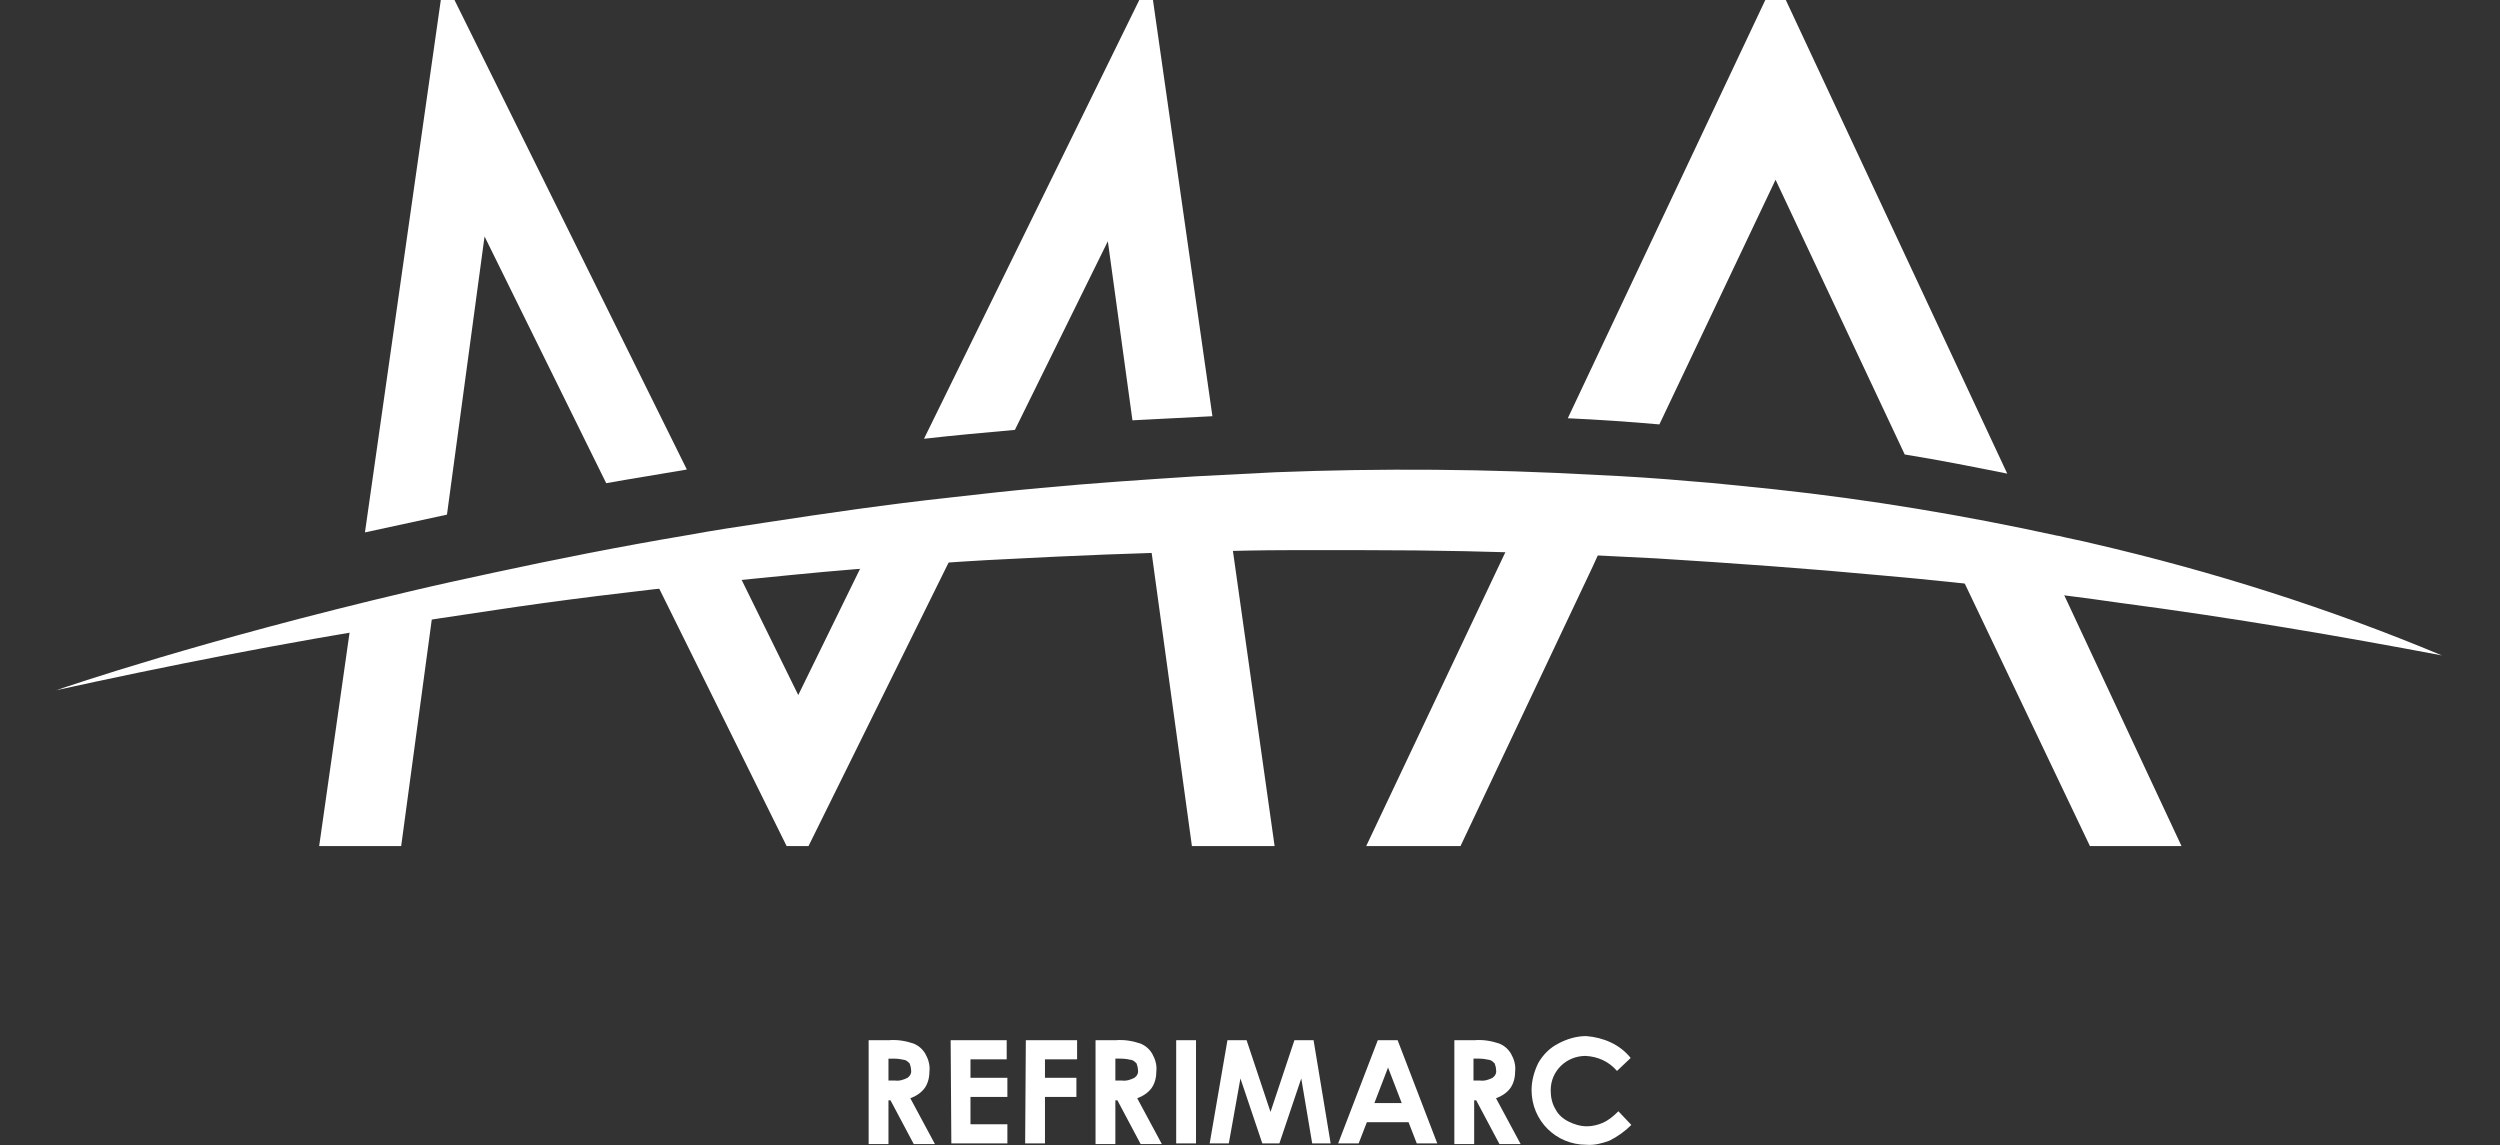 <?xml version="1.0" encoding="utf-8"?>
<!-- Generator: Adobe Illustrator 25.0.0, SVG Export Plug-In . SVG Version: 6.00 Build 0)  -->
<svg version="1.1" id="Capa_1" xmlns="http://www.w3.org/2000/svg" xmlns:xlink="http://www.w3.org/1999/xlink" x="0px" y="0px"
	 viewBox="0 0 365.8 167.6" style="enable-background:new 0 0 365.8 167.6;" xml:space="preserve">
<rect x="0" y="0" width="365.8" height="167.6" fill="#333333" stroke="none"/>
<style type="text/css">
	.st0{fill:#FFFFFF;}
</style>
<g id="Logo">
	<path class="st0" d="M127.1,152.2h3c1.2-0.1,2.4,0.1,3.6,0.5c0.7,0.3,1.3,0.8,1.7,1.5s0.7,1.6,0.6,2.5c0,0.9-0.2,1.8-0.7,2.5
		s-1.3,1.2-2.1,1.5l3.6,6.7h-3.1l-3.4-6.4H130v6.4h-2.9V152.2z M130,158.1h0.9c0.7,0.1,1.3-0.1,1.9-0.4c0.4-0.3,0.6-0.7,0.5-1.2
		c0-0.3-0.1-0.6-0.2-0.9c-0.2-0.2-0.4-0.4-0.7-0.5c-0.5-0.1-1-0.2-1.6-0.2H130V158.1z M139.1,152.2h8.2v2.8H142v2.7h5.4v2.8H142v4
		h5.4v2.8h-8.2L139.1,152.2L139.1,152.2z M150.1,152.2h7.5v2.8h-4.7v2.7h4.6v2.8h-4.6v6.8H150L150.1,152.2z M160.3,152.2h3
		c1.2-0.1,2.4,0.1,3.6,0.5c0.7,0.3,1.3,0.8,1.7,1.5s0.7,1.6,0.6,2.5c0,0.9-0.2,1.8-0.7,2.5s-1.3,1.2-2.1,1.5l3.6,6.7h-3.1l-3.4-6.4
		h-0.3v6.4h-2.9L160.3,152.2z M163.2,158.1h0.9c0.7,0.1,1.3-0.1,1.9-0.4c0.4-0.3,0.6-0.7,0.5-1.2c0-0.3-0.1-0.6-0.2-0.9
		c-0.2-0.2-0.4-0.4-0.7-0.5c-0.5-0.1-1-0.2-1.6-0.2h-0.8L163.2,158.1z M172.1,152.2h2.9v15.1h-2.9V152.2z M179.6,152.2h2.8l3.5,10.5
		l3.5-10.5h2.8l2.5,15.1H192l-1.6-9.5l-3.2,9.5h-2.5l-3.2-9.5l-1.7,9.5H177L179.6,152.2z M201.6,152.2h2.9l5.8,15.1h-3l-1.2-3.1H200
		l-1.2,3.1h-3L201.6,152.2z M203.1,156.2l-2,5.2h4L203.1,156.2z M212.8,152.2h3c1.2-0.1,2.4,0.1,3.6,0.5c0.7,0.3,1.3,0.8,1.7,1.5
		s0.7,1.6,0.6,2.5c0,0.9-0.2,1.8-0.7,2.5s-1.3,1.2-2.1,1.5l3.6,6.7h-3.1L216,161h-0.3v6.4h-2.9L212.8,152.2z M215.6,158.1h0.9
		c0.7,0.1,1.3-0.1,1.9-0.4c0.4-0.3,0.6-0.7,0.5-1.2c0-0.3-0.1-0.6-0.2-0.9c-0.2-0.2-0.4-0.4-0.7-0.5c-0.5-0.1-1-0.2-1.6-0.2h-0.8
		L215.6,158.1z M238.6,154.8l-2,1.9c-1.2-1.4-2.8-2.1-4.6-2.2c-2.8,0-5.1,2.2-5.1,5v0.1c0,0.9,0.2,1.9,0.7,2.7
		c0.4,0.8,1.1,1.4,1.9,1.8c0.8,0.4,1.7,0.7,2.7,0.7c0.8,0,1.6-0.2,2.3-0.5c0.9-0.4,1.6-1,2.3-1.7l1.9,2c-0.9,0.9-2,1.7-3.2,2.3
		c-1.1,0.4-2.2,0.7-3.4,0.6c-4.4,0-8-3.5-8-8c0-1.4,0.4-2.8,1-4c0.7-1.2,1.7-2.2,2.9-2.8c1.3-0.7,2.7-1.1,4.1-1.1
		C234.6,151.8,237,152.8,238.6,154.8L238.6,154.8z M319.2,123.8h-13.4L287.3,85c4.9,0.5,9.8,1.1,14.6,1.8L319.2,123.8z M293.7,69.3
		c-5-1-10-2-15-2.8l-18.9-40.2l-17,35.8c-4.5-0.4-9-0.7-13.4-0.9L258.3,0h3L293.7,69.3z M234,80.8l-1,2.2l-19.3,40.8h-13.8
		l20.6-43.5C225,80.5,229.5,80.7,234,80.8L234,80.8z M186.5,123.8h-12.1l-6-43.7c3.9-0.1,7.9-0.2,11.9-0.2L186.5,123.8z M139.3,81.3
		l-21,42.5h-3.2L95.9,85c4-0.4,8-0.9,12.1-1.2l8.8,17.9l9.5-19.4C130.6,81.9,135,81.6,139.3,81.3L139.3,81.3z M100.5,68.7
		c-4,0.7-7.9,1.3-11.8,2L70.9,34.6l-5.5,40.7l-12,2.6L64.5,0h2L100.5,68.7z M63.4,89l-4.7,34.8h-12l4.7-33
		C55.4,90.2,59.4,89.6,63.4,89L63.4,89z M177.4,60.9l-11.7,0.6l-3.6-26.2l-13.6,27.6c-4.5,0.4-8.9,0.8-13.3,1.3L166.7,0h2
		L177.4,60.9z"/>
	<path id="Trazado" class="st0" d="M357.3,95.9c-14.8-2.8-30.5-5.5-47.2-7.7c-4.8-0.7-9.7-1.3-14.6-1.9c-6.6-0.8-13.3-1.5-20.1-2.1
		c-10.7-1-21.8-1.8-33.1-2.5c-4.5-0.2-9-0.5-13.6-0.6c-9.5-0.4-19.1-0.6-29-0.6c-3.8,0-7.5,0-11.3,0c-4,0-7.9,0.1-11.9,0.2
		c-9.9,0.2-19.5,0.6-29,1.1c-4.4,0.2-8.7,0.5-13,0.8c-6.2,0.4-12.3,0.9-18.4,1.5c-4.1,0.4-8.1,0.8-12.1,1.2
		c-11.2,1.2-22,2.5-32.5,4.1c-4,0.6-8,1.2-12,1.8c-18.3,2.9-35.4,6.3-51.3,9.8c1.8-0.6,21.3-7.3,51.9-14.5c3.8-0.9,7.9-1.8,12.1-2.7
		c8.8-1.9,18.3-3.8,28.4-5.5c3.8-0.7,7.8-1.3,11.8-1.9c8.5-1.3,17.4-2.6,26.6-3.6c4.4-0.5,8.8-1,13.3-1.4c7.4-0.7,14.9-1.2,22.6-1.7
		c3.9-0.2,7.8-0.4,11.7-0.6c15.4-0.6,31.1-0.5,47.1,0.4c4.5,0.2,9,0.5,13.5,0.9c4.2,0.3,8.3,0.8,12.5,1.2
		c13.9,1.5,27.7,3.8,41.4,6.8h0.1c1.6,0.4,3.3,0.7,4.9,1.1C323.8,83.6,340.8,89,357.3,95.9z"/>
</g>
</svg>
